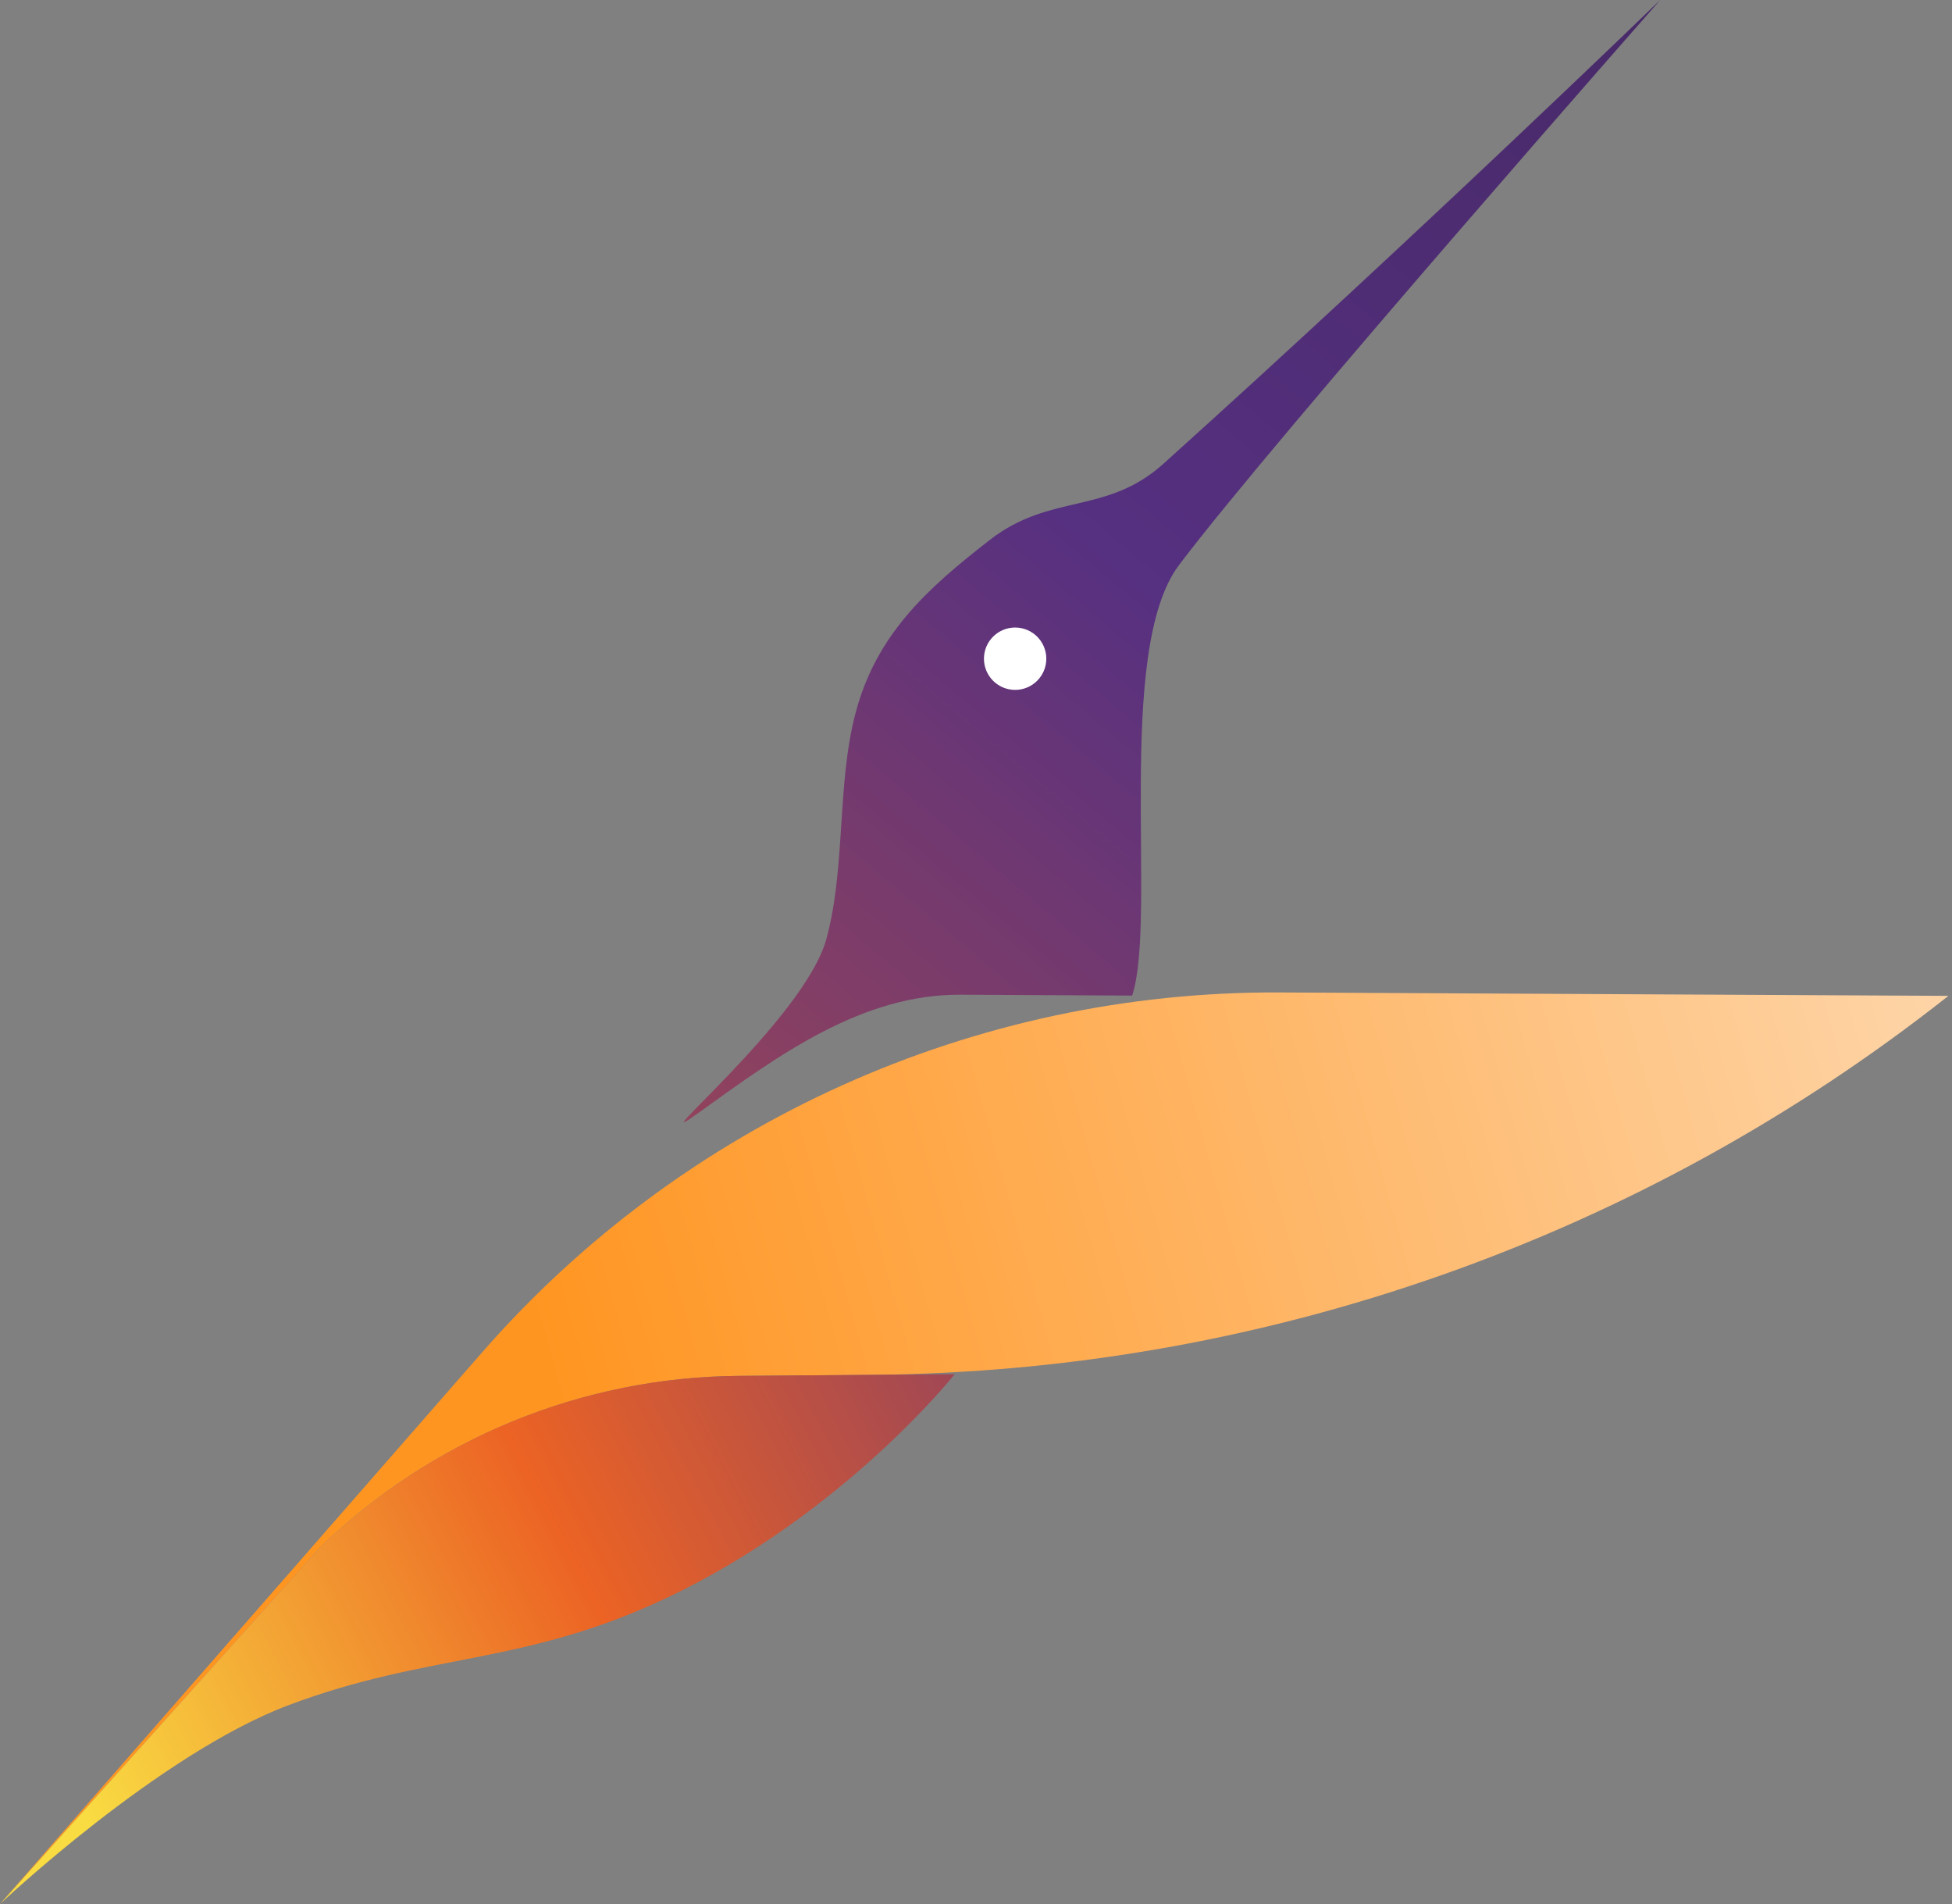 <svg width="242" height="236" viewBox="0 0 242 236" fill="none" xmlns="http://www.w3.org/2000/svg">
<rect x="0" y="0" width="242" height="236" fill="#808080" stroke="none"/>
<path d="M59.812 167.58L0 236L39.677 191.795C53.592 178.306 72.167 170.694 91.547 170.539L108.051 170.408C156.536 170.023 203.511 153.495 241.556 123.435L158.635 123.013C120.787 122.821 84.723 139.085 59.812 167.58Z" fill="url(#paint0_linear_77_505)"/>
<path d="M140.361 123.401L119.073 123.293C107 123.231 96.791 130.59 86.99 137.655L86.736 137.838C78.325 143.9 99.685 126.426 102.437 116.43C104.869 107.596 103.723 97.269 106.06 88.409C108.623 78.695 114.792 73.073 122.727 66.911C130.227 61.087 137.168 63.842 144.226 57.49C175.628 29.228 205.823 0 205.823 0C205.823 0 157.995 54.35 146.158 70.051C138.146 80.68 143.501 113.773 140.361 123.401Z" fill="url(#paint1_linear_77_505)"/>
<path d="M0 236.001L39.677 191.796C53.592 178.306 72.167 170.695 91.547 170.54L118.362 170.327C118.362 170.327 104.594 187.689 82.612 198.076C64.832 206.478 53.061 204.833 35.75 211.362C19.683 217.421 0 236.001 0 236.001Z" fill="url(#paint2_linear_77_505)"/>
<circle cx="125.851" cy="81.646" r="3.865" fill="white"/>
<defs>
<linearGradient id="paint0_linear_77_505" x1="241.797" y1="122.71" x2="38.891" y2="179.234" gradientUnits="userSpaceOnUse">
<stop stop-color="#FED5A8"/>
<stop offset="0.854" stop-color="#FF9521"/>
</linearGradient>
<linearGradient id="paint1_linear_77_505" x1="206.047" y1="-4.59" x2="84.786" y2="139.136" gradientUnits="userSpaceOnUse">
<stop stop-color="#472967"/>
<stop offset="0.533" stop-color="#563081"/>
<stop offset="1" stop-color="#92435C"/>
</linearGradient>
<linearGradient id="paint2_linear_77_505" x1="118.604" y1="170.539" x2="0.242" y2="231.894" gradientUnits="userSpaceOnUse">
<stop stop-color="#A04755"/>
<stop offset="0.396" stop-color="#EC6324"/>
<stop offset="0.906" stop-color="#F9DB42"/>
</linearGradient>
</defs>
</svg>
